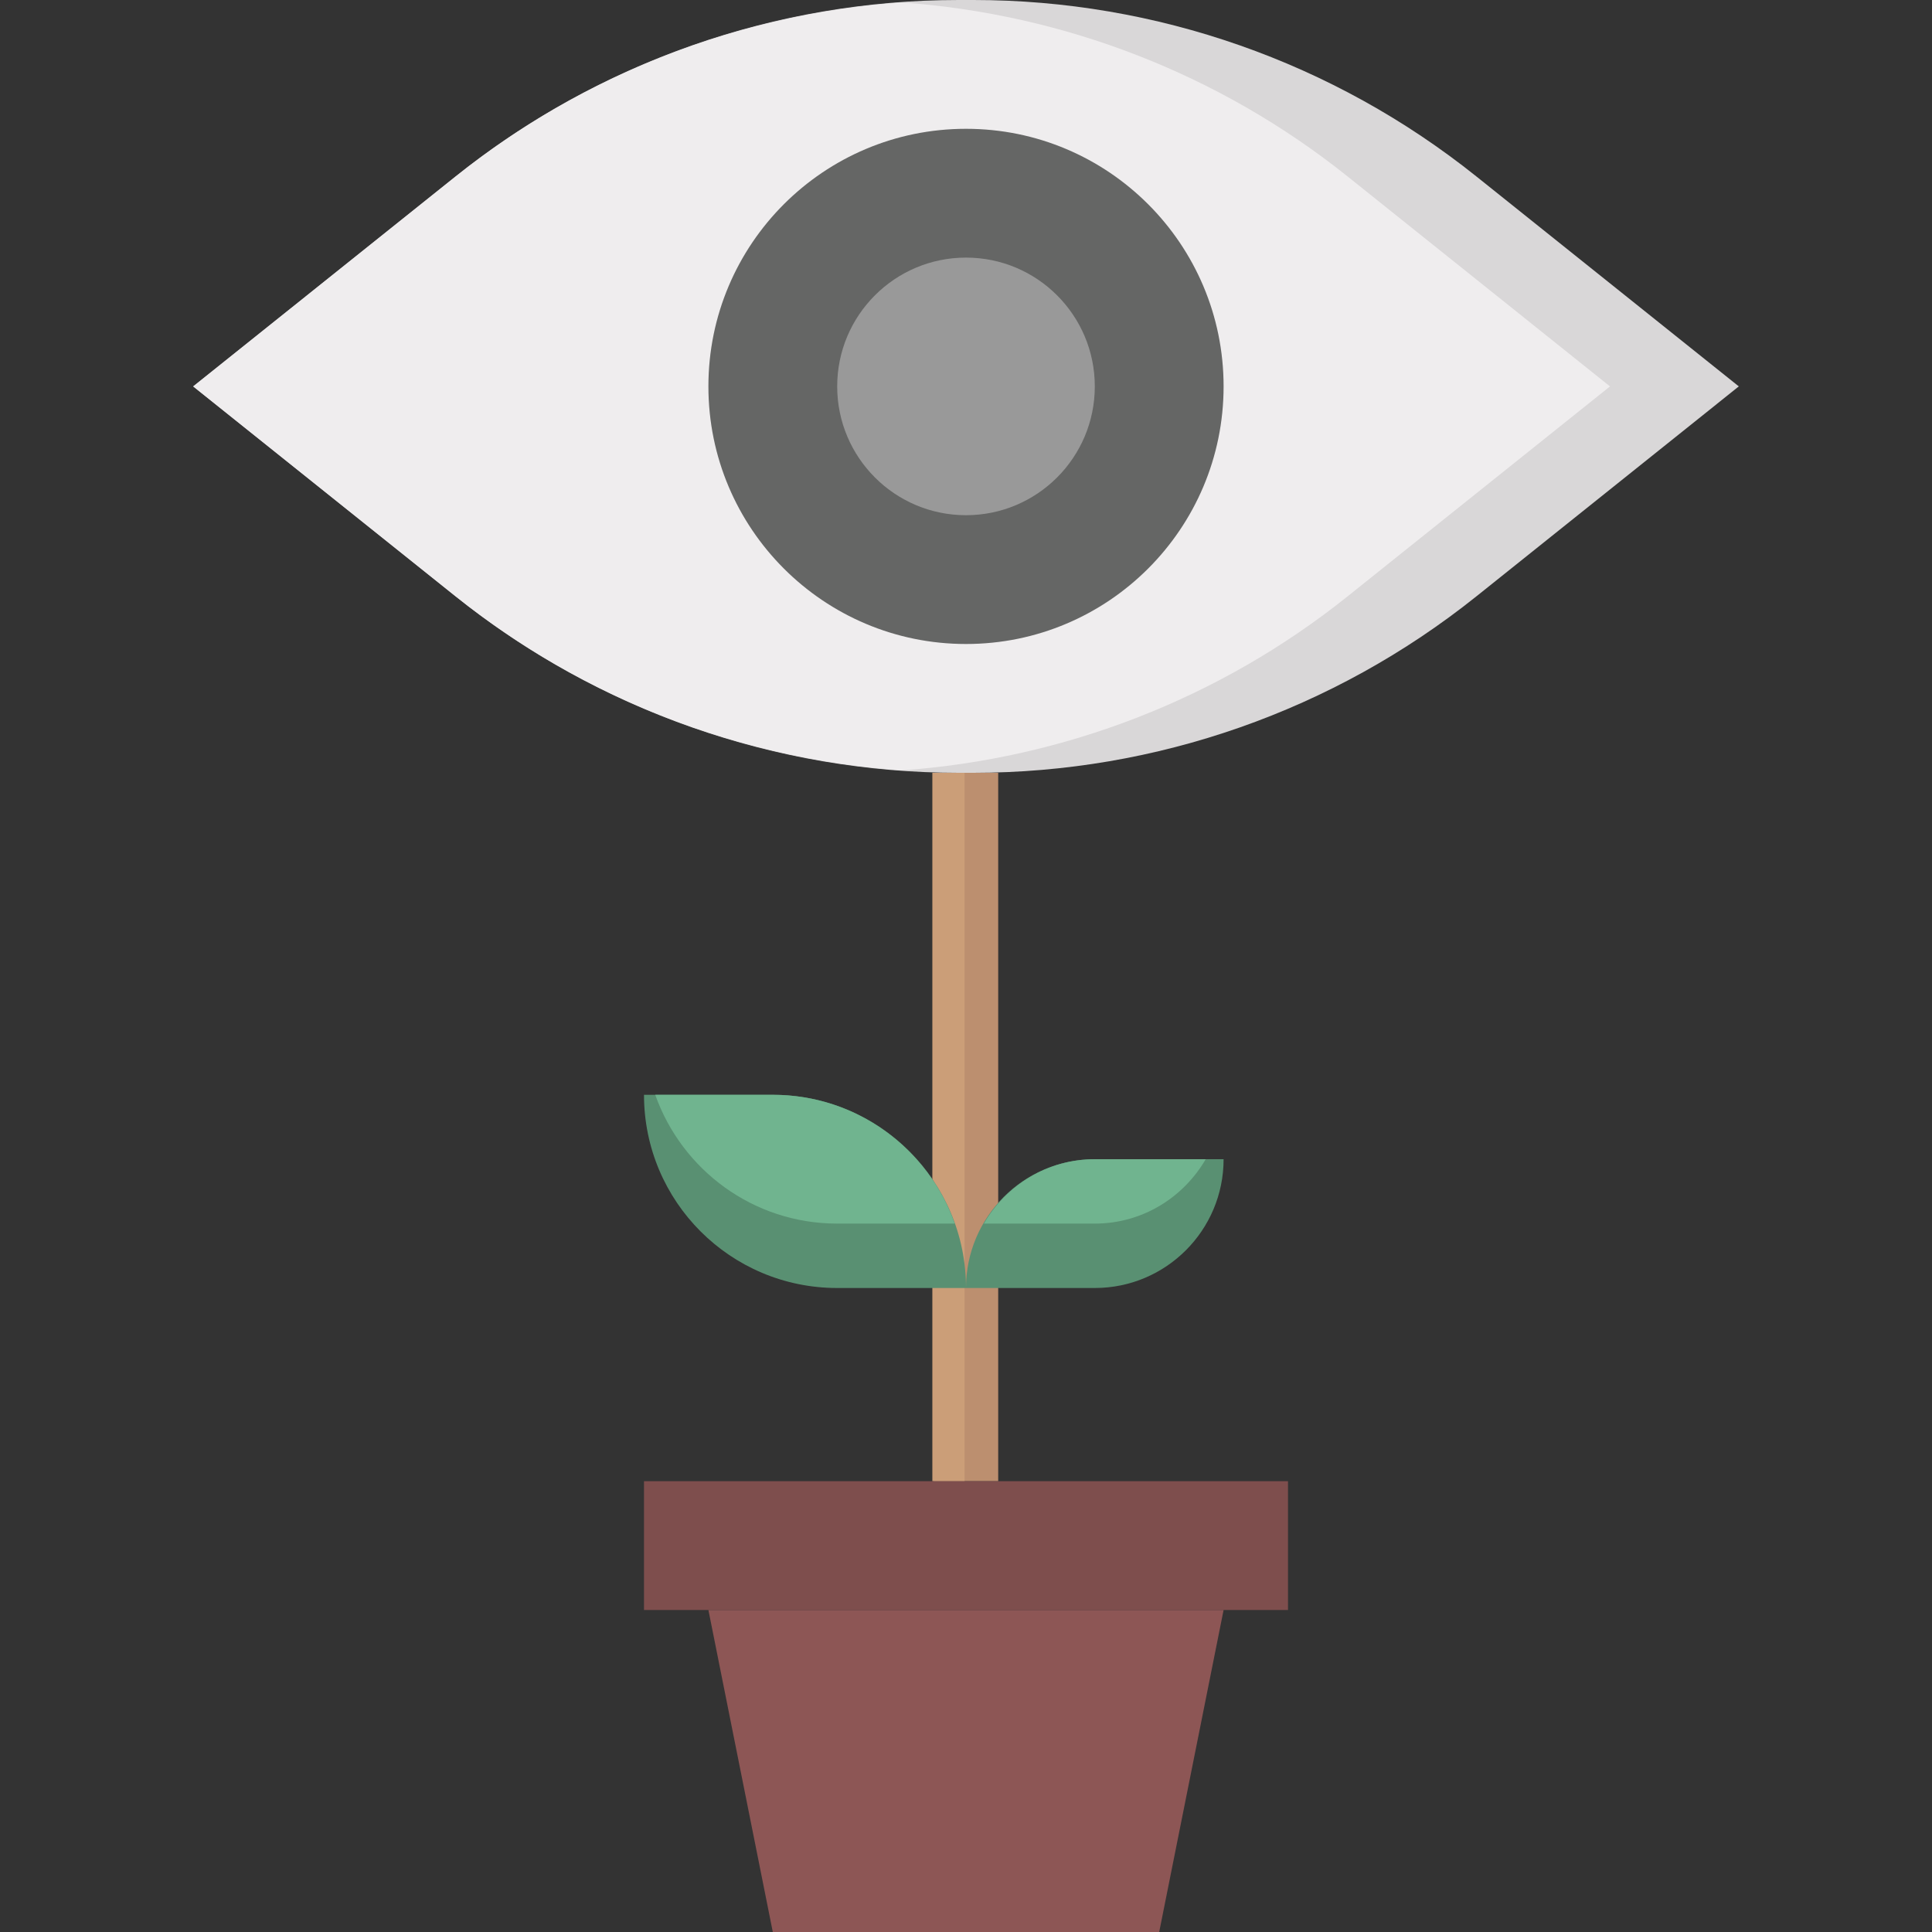 <svg height="480pt" viewBox="-48 0 480 480" width="480pt" xmlns="http://www.w3.org/2000/svg"><rect x="-48" y="0" width="480" height="480" fill="#333333" stroke="none"/><path d="m184 192h16v176h-16zm0 0" fill="#bc8f6f"/><path d="m183.641 192h8v176h-8zm0 0" fill="#cb9e78"/><path d="m384 96-65.215-52.176c-35.465-28.367-79.527-43.824-124.945-43.824h-3.68c-45.418 0-89.48 15.457-124.938 43.824l-65.223 52.176 65.215 52.176c35.465 28.367 79.527 43.824 124.945 43.824h3.688c45.418 0 89.48-15.457 124.938-43.824zm0 0" fill="#d9d7d8"/><path d="m176 .602c-40.352 2.863-79.023 17.812-110.785 43.223l-65.215 52.176 65.215 52.176c31.762 25.41 70.434 40.359 110.785 43.223 40.352-2.863 79.023-17.812 110.785-43.223l65.215-52.176-65.215-52.176c-31.762-25.41-70.434-40.359-110.785-43.223zm0 0" fill="#efedee"/><path d="m256 96c0 35.348-28.652 64-64 64s-64-28.652-64-64 28.652-64 64-64 64 28.652 64 64zm0 0" fill="#656665"/><path d="m224 96c0 17.672-14.328 32-32 32s-32-14.328-32-32 14.328-32 32-32 32 14.328 32 32zm0 0" fill="#999"/><path d="m256 400-16 80h-96l-16-80" fill="#8d5655"/><path d="m112 368h160v32h-160zm0 0" fill="#7e4e4d"/><path d="m256 288h-32c-17.672 0-32 14.328-32 32h32c17.672 0 32-14.328 32-32zm0 0" fill="#599072"/><path d="m112 272h32c26.512 0 48 21.488 48 48h-32c-26.512 0-48-21.488-48-48zm0 0" fill="#599072"/><g fill="#70b48f"><path d="m196.441 304h27.559c11.816 0 22.016-6.473 27.559-16h-27.559c-11.816 0-22.016 6.473-27.559 16zm0 0"/><path d="m144 272h-29.207c6.598 18.633 24.32 32 45.207 32h29.207c-6.59-18.633-24.32-32-45.207-32zm0 0"/></g></svg>